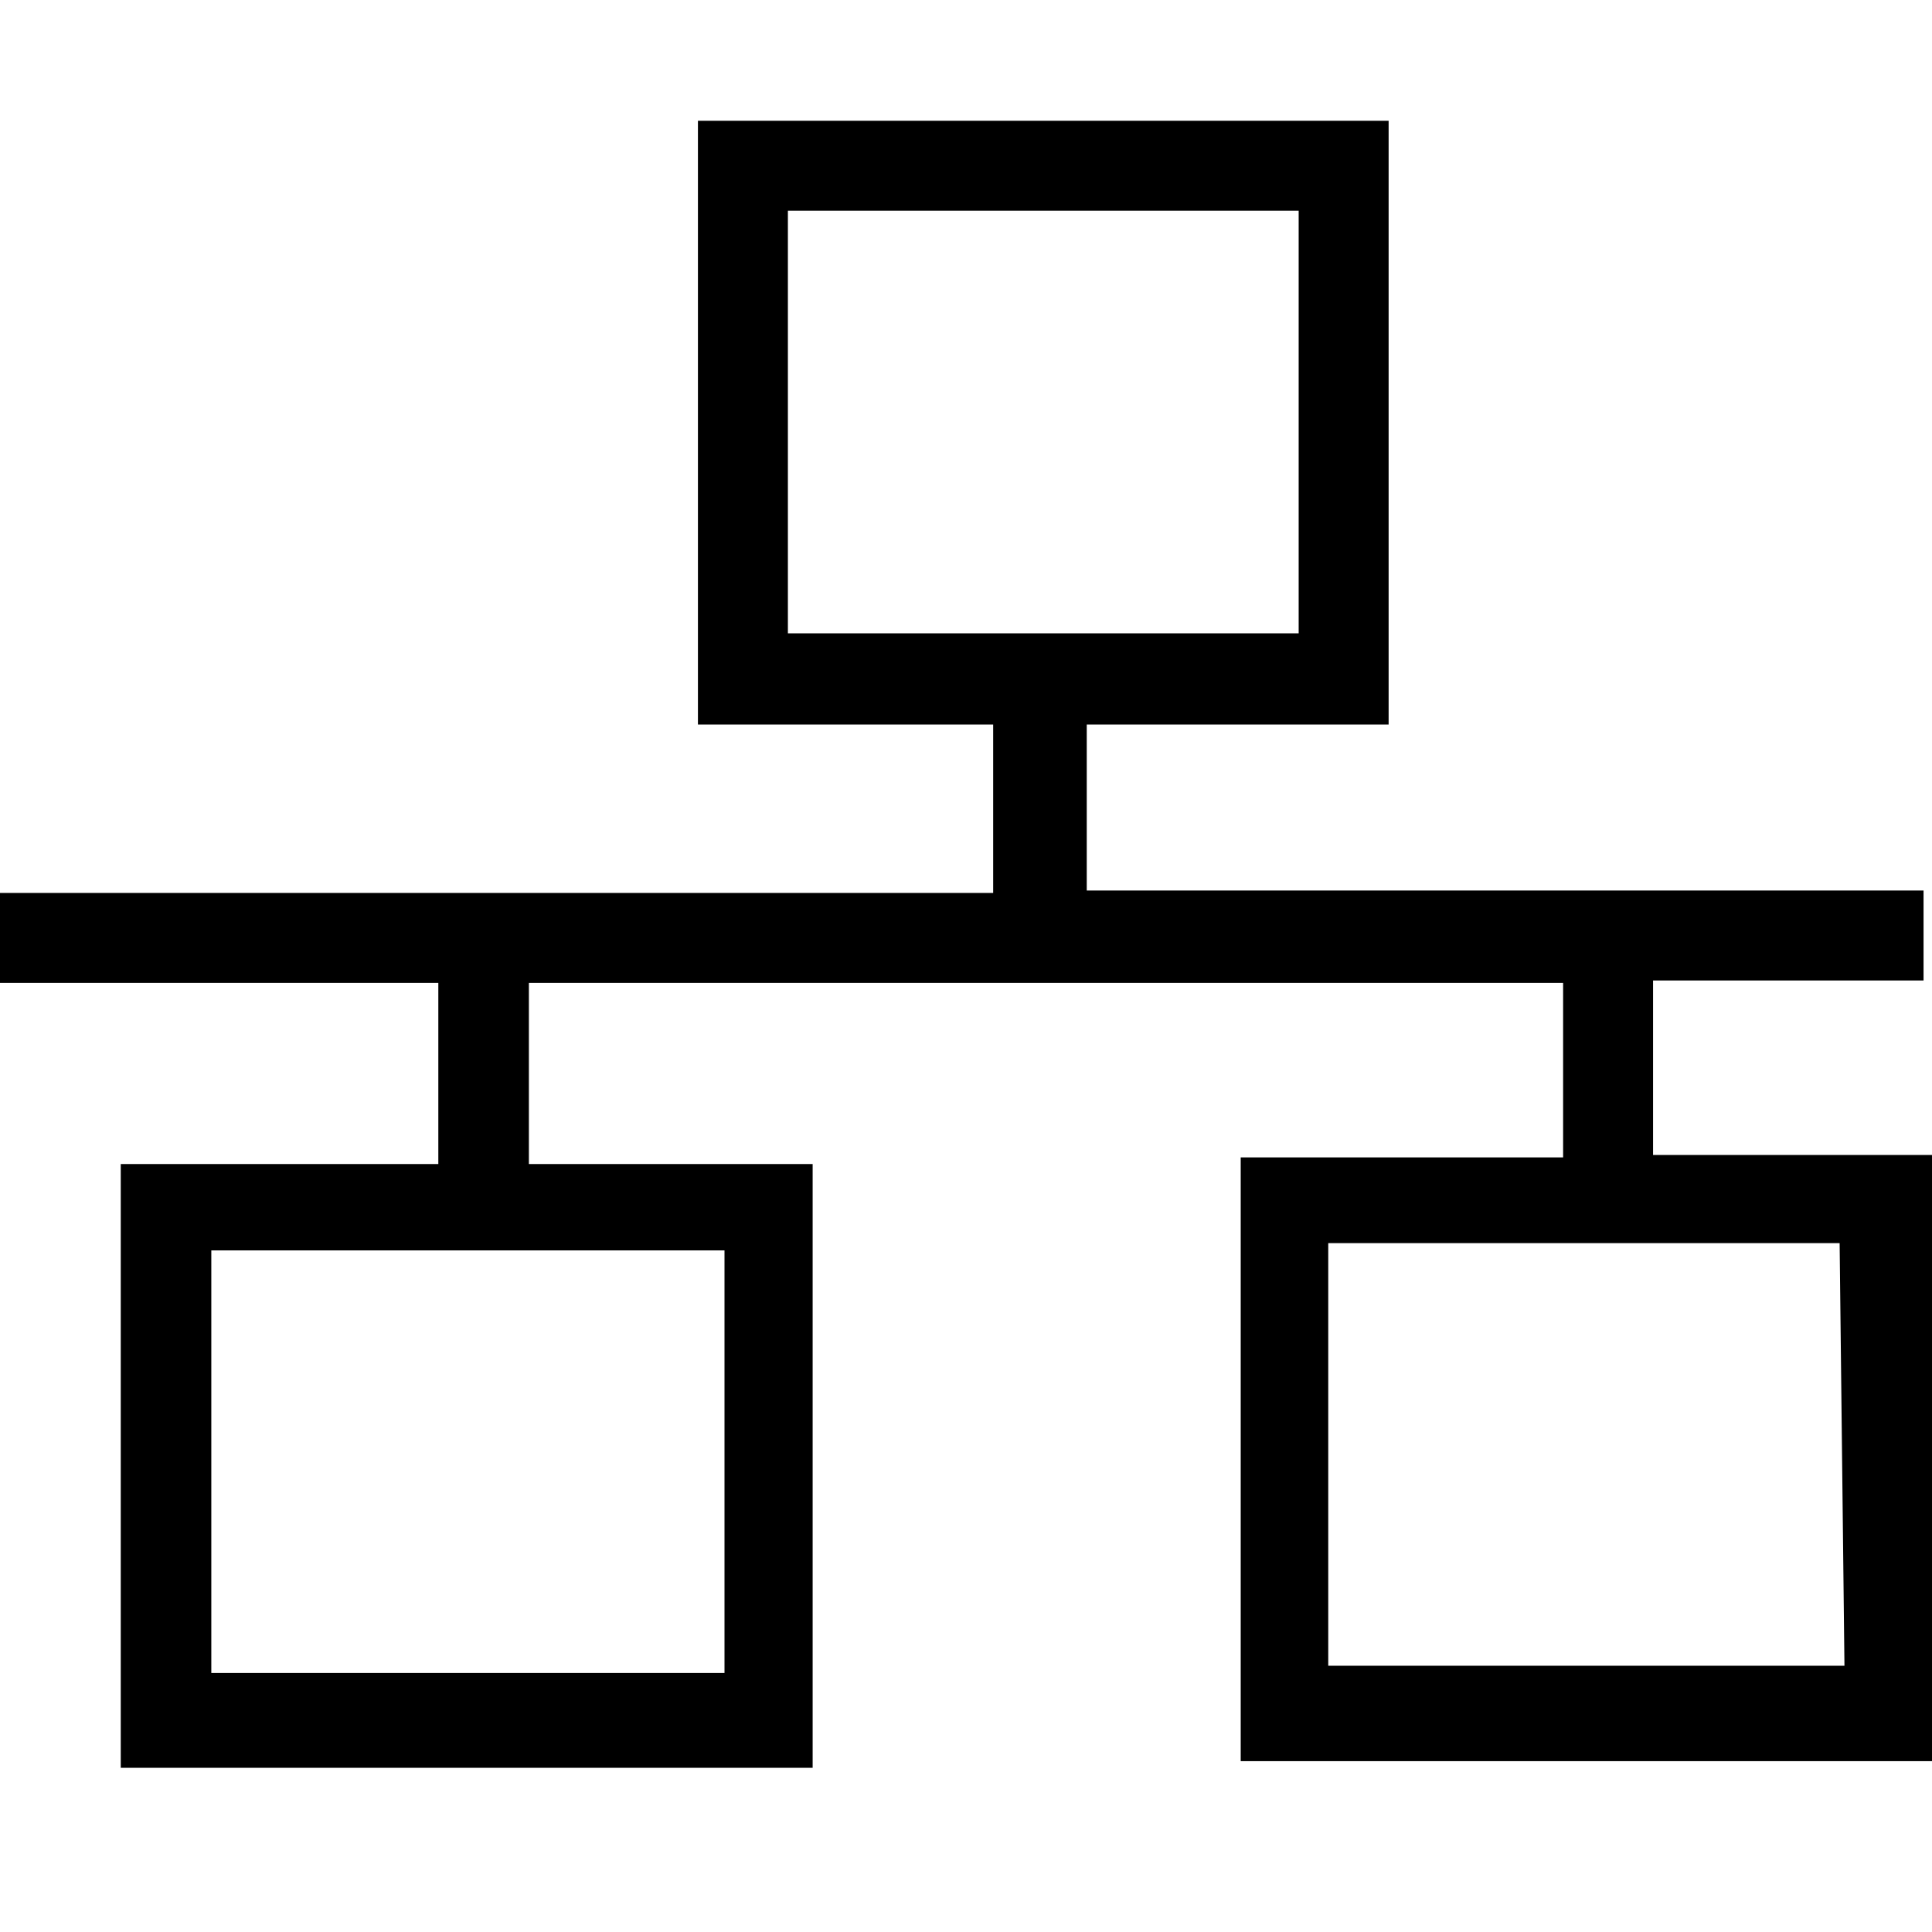 <svg id="ico-computernetwork-iso-32" xmlns="http://www.w3.org/2000/svg" width="32" height="32" viewBox="0 0 32 32"><path d="M27.38,19.13V16.24h4.48V14.75H18V12H23V2H11.56V12h4.89v2.79H0v1.49H7.26v3H2v10H13.46v-10H8.76v-3H25.89v2.89H20.55v10H32V19.13ZM13.05,3.49h8.46v7H13.05ZM12,27.71H3.5v-7H12Zm18.55-.12H22v-7h8.47Z"/></svg>